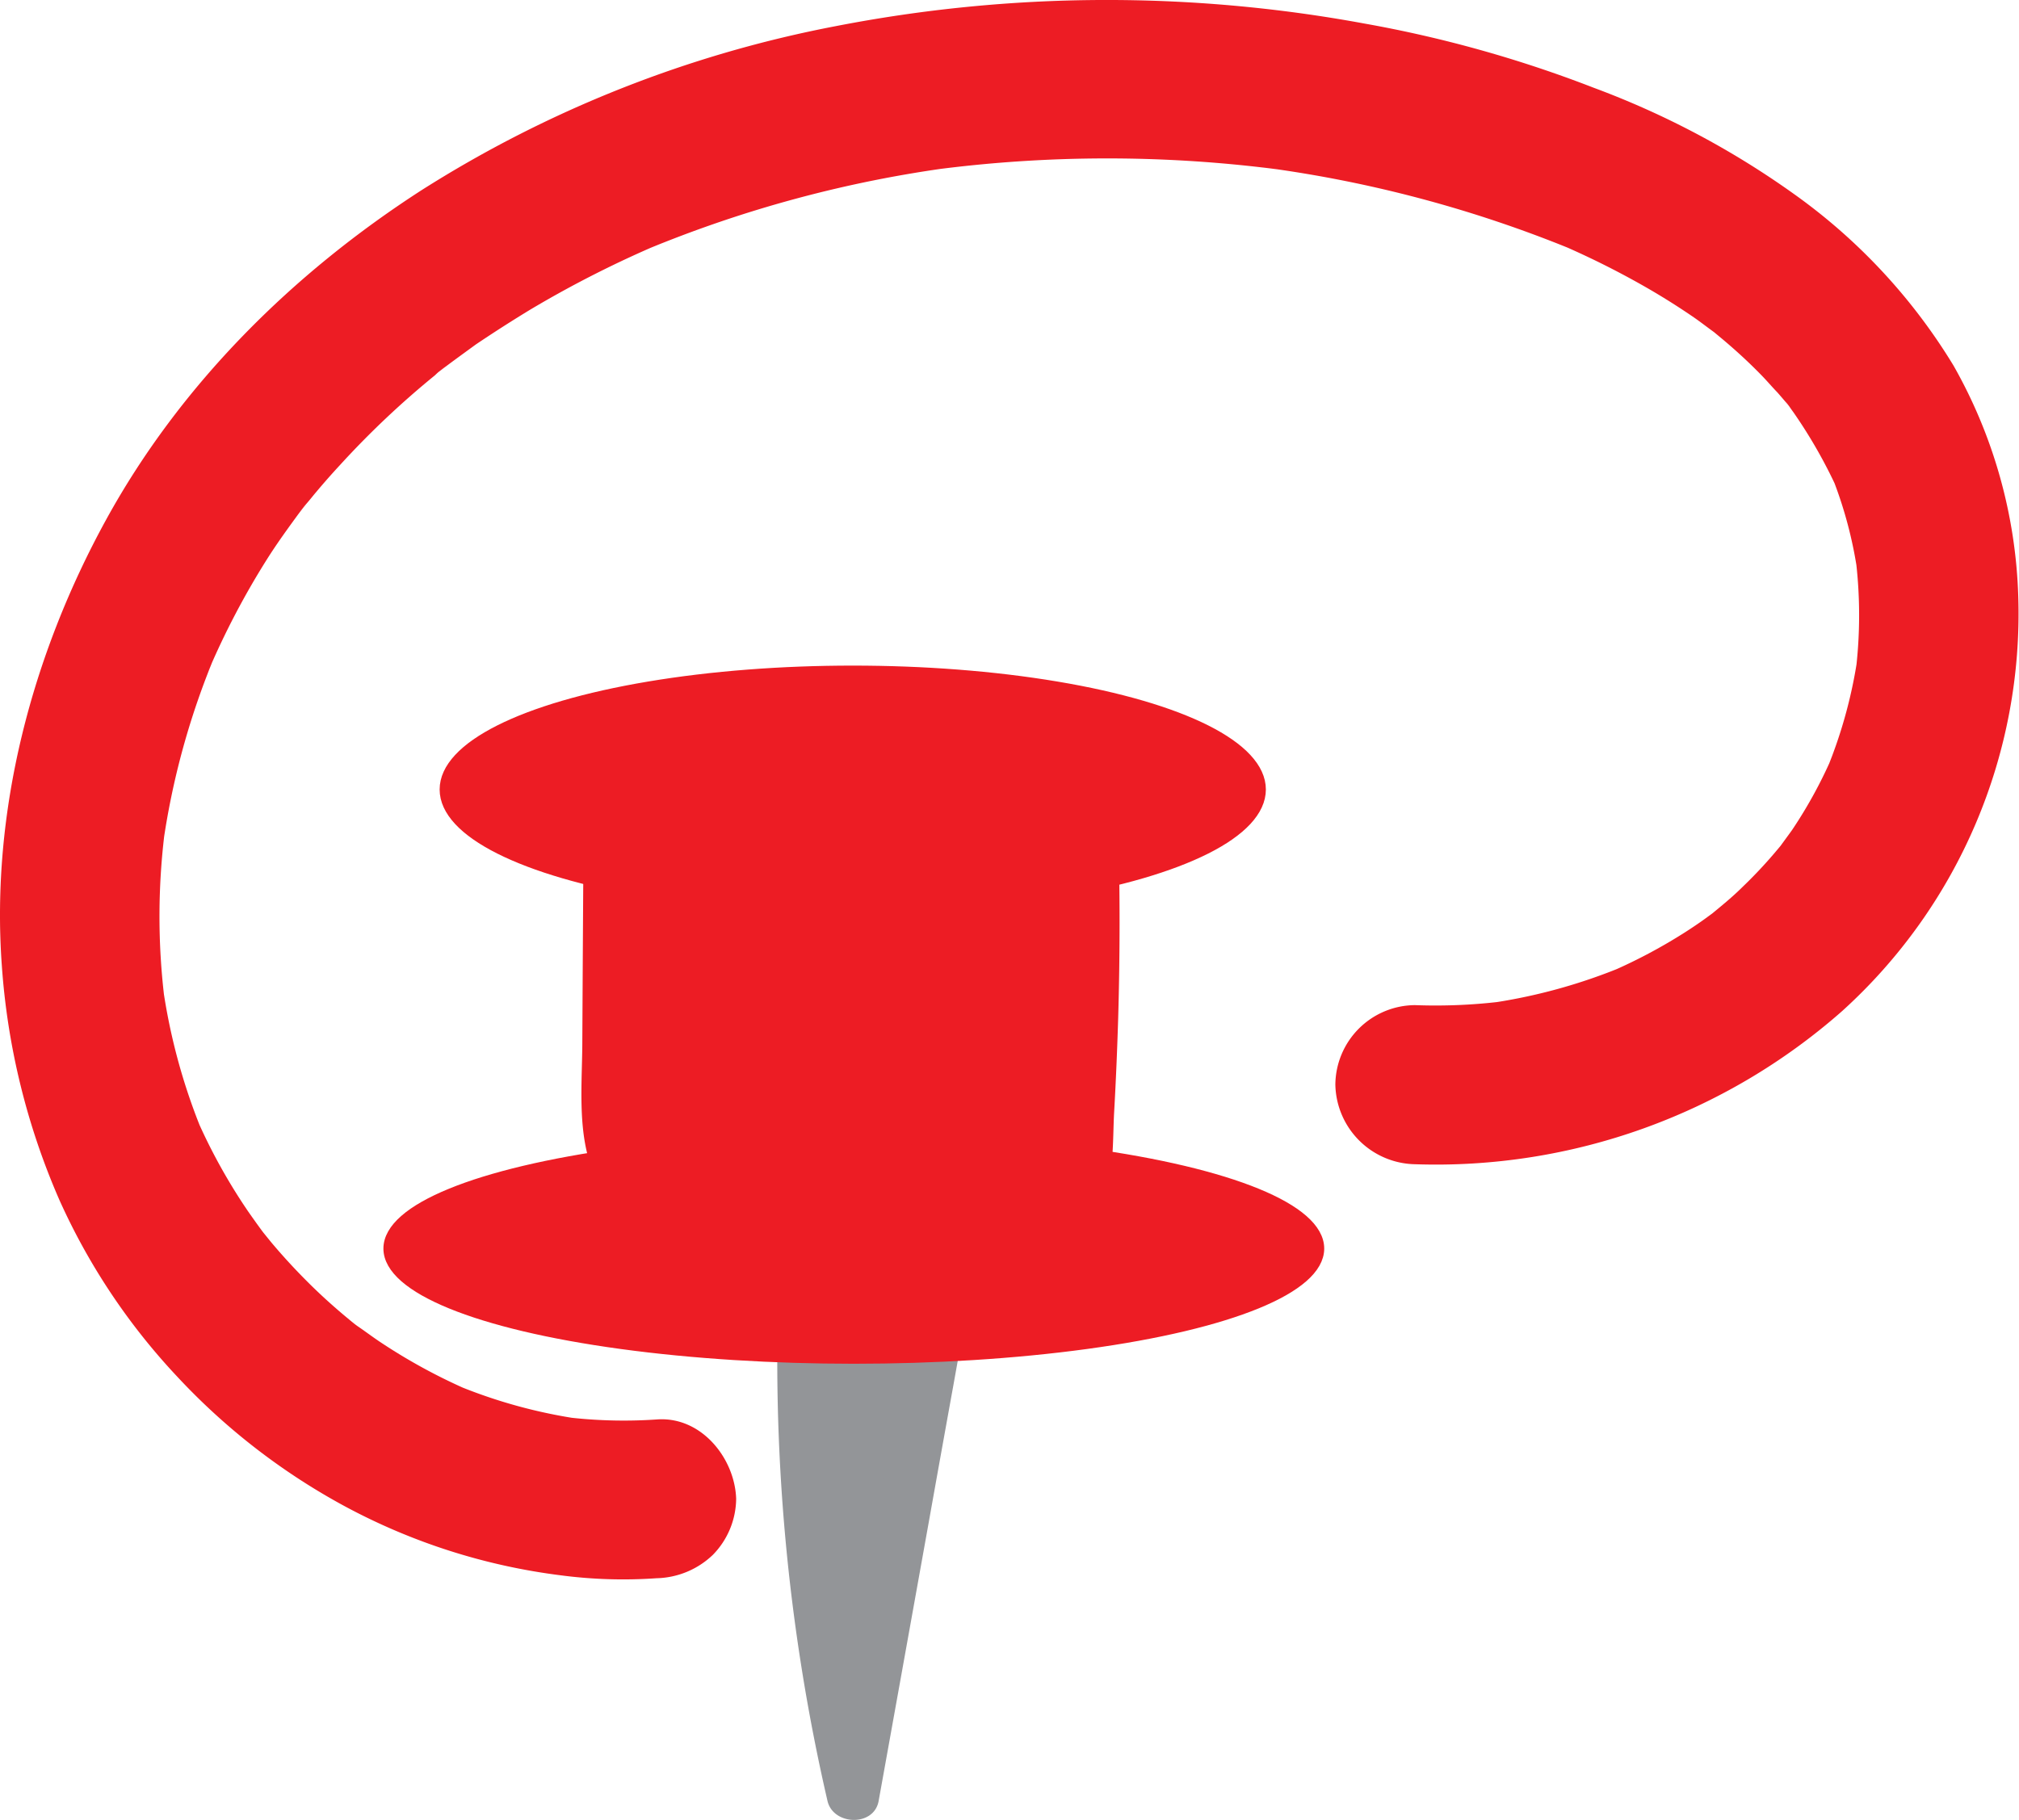 <svg xmlns="http://www.w3.org/2000/svg" viewBox="0 0 190.31 171.55"><defs><style>.cls-1,.cls-2{fill:#ed1c24;}.cls-1{stroke:#ed1c24;stroke-miterlimit:10;}.cls-3{fill:#939598;}</style></defs><title>pinterest</title><g id="Layer_2" data-name="Layer 2"><g id="Layer_1-2" data-name="Layer 1"><ellipse class="cls-1" cx="80.38" cy="74.43" rx="38.44" ry="11.18"/><path class="cls-2" d="M57.45,79.62q-.08,11.72-.14,23.43c0,2.54,0,5.23,1.29,7.42,2.11,3.6,6.77,4.63,10.92,5.06a104,104,0,0,0,28.13-.94,5.93,5.93,0,0,0,3.16-1.22c1.09-1,1.27-2.66,1.38-4.15a318.89,318.89,0,0,0,.62-33,2.8,2.8,0,0,0-3.38-3.4L66,72.74c-2.73,0-5.84.15-7.61,2.24"/><path class="cls-2" d="M55,79.62q-.06,9.22-.11,18.45c0,5.19-.88,11.42,3,15.53,3.28,3.46,8.39,4.14,12.88,4.55a103.15,103.15,0,0,0,17.75.09c3-.24,5.94-.61,8.88-1.08,2.76-.45,5.37-1.24,6.56-4,1.08-2.53.91-5.65,1.06-8.34.17-3,.29-5.91.38-8.87q.26-9,0-18c-.07-2.61,0-5.54-2.65-7a8.32,8.32,0,0,0-4-.66H93.94l-20.45,0c-3.09,0-6.21-.14-9.3,0-2.78.15-5.61.8-7.56,2.93-2.16,2.37,1.36,5.92,3.54,3.54,1.17-1.29,2.92-1.44,4.57-1.49,2.5-.08,5,0,7.5,0l16.21,0,8,0c1.25,0,2.51,0,3.75,0,.25,0,.09,0,0-.15a2.38,2.38,0,0,1,.13,1c.24,5.33.22,10.69.13,16s-.32,10.68-.68,16a8.32,8.32,0,0,1-.41,2.93c-.31.65-.94.74-1.61.88a64.62,64.62,0,0,1-7.33,1,104.22,104.22,0,0,1-15.8.36c-3.86-.21-8.49-.22-11.91-2.3a6,6,0,0,1-2.79-4.66,67.26,67.26,0,0,1-.08-8.4q.06-9.22.11-18.45c0-3.23-5-3.23-5,0Z"/><path class="cls-3" d="M76,119.79a181.39,181.39,0,0,0,4.45,49.31Q84.7,145.22,89,121.35a12.45,12.45,0,0,0-11.7-3.25"/><path class="cls-3" d="M73.46,119.79a184.55,184.55,0,0,0,4.54,50c.54,2.31,4.38,2.45,4.82,0q2.37-13.15,4.73-26.31,1.15-6.45,2.32-12.91c.39-2.19.79-4.39,1.18-6.58.2-1.14.69-2.47.22-3.58a6.68,6.68,0,0,0-2.5-2.39,14.83,14.83,0,0,0-12.15-2.31c-3.12.77-1.8,5.59,1.33,4.82a10.18,10.18,0,0,1,9.27,2.61c-.21-.81-.43-1.62-.64-2.43Q82.29,144.56,78,168.43h4.82a180,180,0,0,1-4.36-48.64c.16-3.22-4.84-3.21-5,0Z"/><ellipse class="cls-1" cx="80.48" cy="117.71" rx="43.84" ry="10.36"/><path class="cls-2" d="M61.93,133.82a45.81,45.81,0,0,1-9-.27l2,.27a48.68,48.68,0,0,1-12.07-3.31l1.79.76a53.68,53.68,0,0,1-8.89-4.8c-.7-.47-1.4-1-2.08-1.46-1.55-1.15,1.07.87.07.07-.28-.23-.57-.45-.85-.69-1.36-1.12-2.67-2.3-3.91-3.54s-2.36-2.46-3.45-3.76l-.81-1c-.87-1.06,1.18,1.57.17.22-.51-.68-1-1.37-1.49-2.07a54.09,54.09,0,0,1-5-9.08c.25.6.5,1.19.76,1.79a57.15,57.15,0,0,1-3.9-14.48l.27,2a64.58,64.58,0,0,1,.09-16.84l-.27,2a72.72,72.72,0,0,1,4.93-17.9c-.25.6-.5,1.19-.76,1.79a74.81,74.81,0,0,1,5.81-11.07c1.11-1.73,2.33-3.36,3.53-5-1.41,2-.29.39.05,0s.59-.72.89-1.07c.72-.86,1.47-1.71,2.23-2.53A83.43,83.43,0,0,1,41,35.38a8.41,8.41,0,0,1,1.24-1c-.05,0-1.53,1.17-.58.45l.47-.36c.9-.67,1.81-1.33,2.73-2Q47.4,30.76,50,29.18a102.14,102.14,0,0,1,12.62-6.37l-1.79.76a115.33,115.33,0,0,1,29-7.81l-2,.27a125.54,125.54,0,0,1,33.09,0l-2-.27a117.33,117.33,0,0,1,29.29,7.77l-1.79-.76a79.87,79.87,0,0,1,9,4.47q2.17,1.26,4.24,2.68c.68.47,1.35,1,2,1.46.46.35.21.15-.76-.59l.6.47.88.73c1.26,1.06,2.47,2.17,3.62,3.35.53.54,1,1.1,1.54,1.66.29.33.58.67.86,1s1.24,1.76-.11-.19a47,47,0,0,1,5,8.54c-.25-.6-.5-1.19-.76-1.79a40,40,0,0,1,2.63,9.91l-.27-2a44,44,0,0,1,0,11.06l.27-2a45,45,0,0,1-3,11.09c.25-.6.5-1.19.76-1.79a43.49,43.49,0,0,1-4,7.42c-.13.19-1.36,1.86-1.35,1.87s1.28-1.62.34-.47c-.2.25-.41.49-.61.73a43.3,43.3,0,0,1-3,3.19c-1,1-2.08,1.87-3.16,2.76-.7.57,1.46-1.09.46-.36l-.93.68c-.57.41-1.15.8-1.74,1.18a50.25,50.25,0,0,1-7.61,4l1.79-.76a52.32,52.32,0,0,1-12.93,3.54l2-.27a51.87,51.87,0,0,1-8.81.42,7.56,7.56,0,0,0-7.5,7.5,7.66,7.66,0,0,0,7.5,7.5,57.9,57.9,0,0,0,40.27-14.44,50.51,50.51,0,0,0,16.6-39.07,46.93,46.93,0,0,0-6.1-21.78A54.68,54.68,0,0,0,169,18.22a80.7,80.7,0,0,0-18.76-9.94,115.79,115.79,0,0,0-21.63-6.06,133.71,133.71,0,0,0-49.81.24A112.11,112.11,0,0,0,39.75,17.92C27.59,25.76,17,36.24,10,49S-.88,76.46.17,91a66.68,66.68,0,0,0,5.42,22.11,60.49,60.49,0,0,0,11.12,16.68A61.57,61.57,0,0,0,32.49,142a58.18,58.18,0,0,0,20.4,6.52,45.05,45.05,0,0,0,9,.27,7.92,7.92,0,0,0,5.3-2.2,7.65,7.65,0,0,0,2.2-5.3C69.26,137.49,66.12,133.52,61.93,133.82Z"/></g></g></svg>